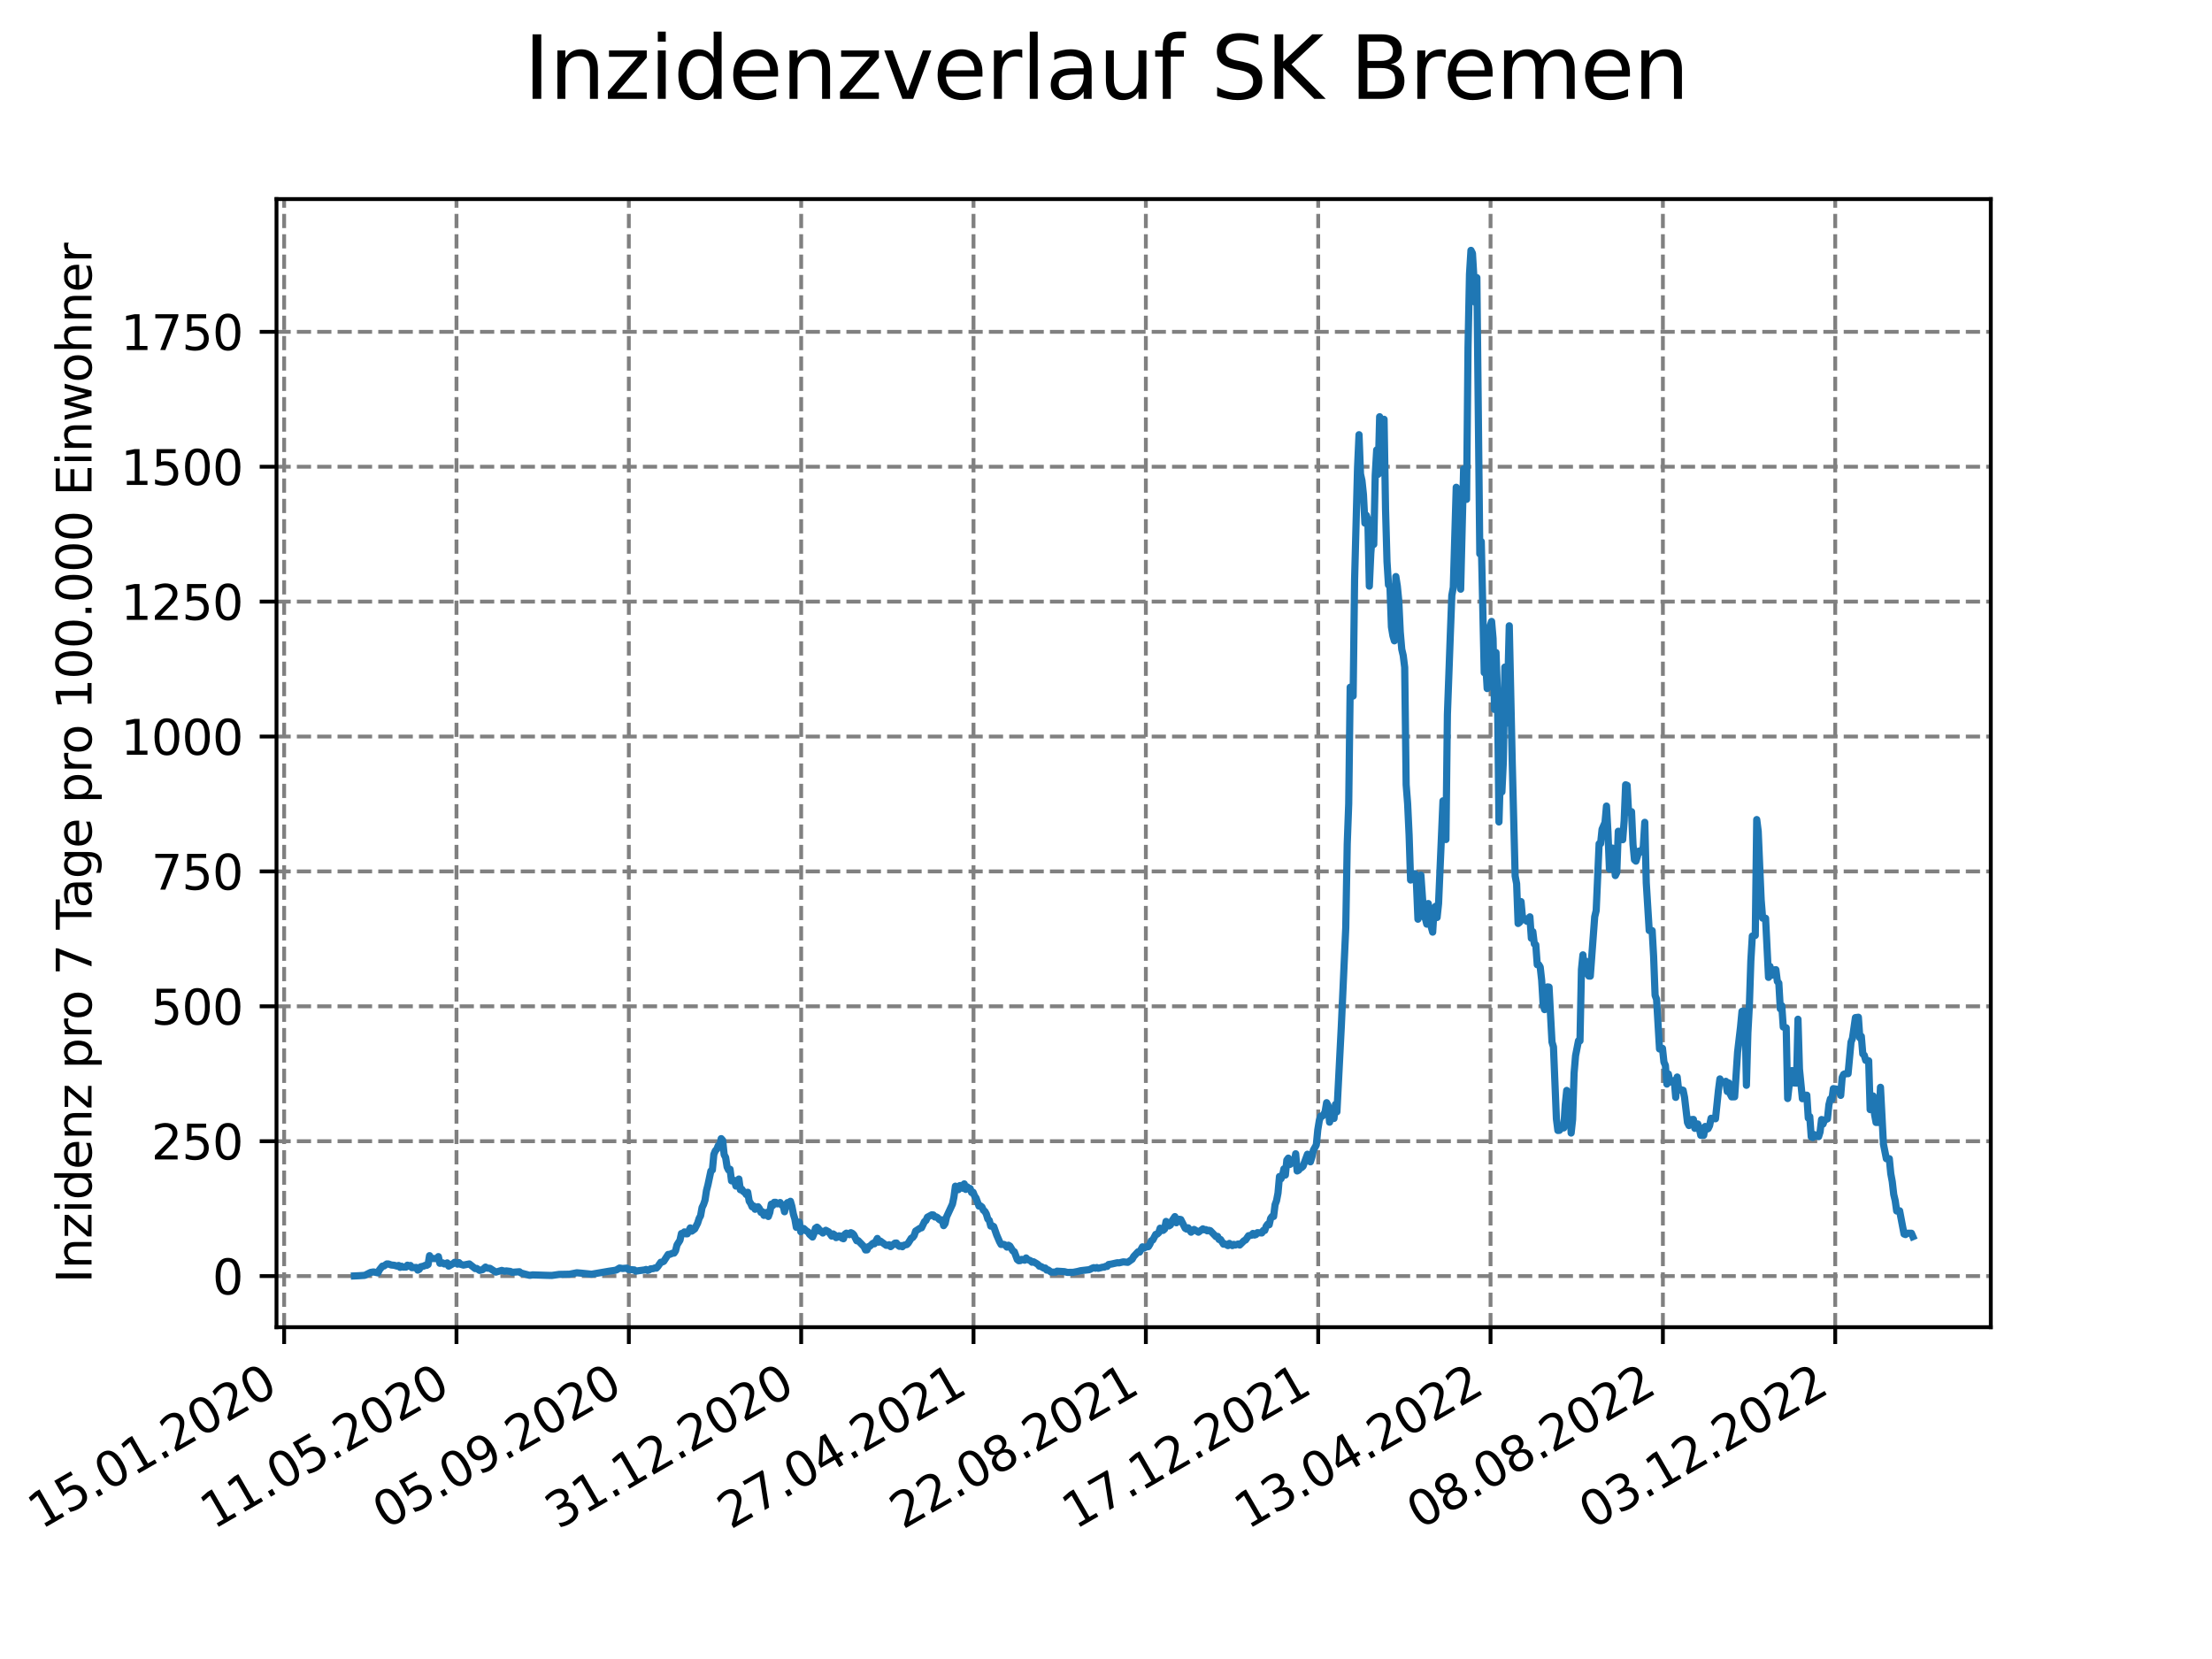 <?xml version="1.0" encoding="utf-8" standalone="no"?>
<!DOCTYPE svg PUBLIC "-//W3C//DTD SVG 1.1//EN"
  "http://www.w3.org/Graphics/SVG/1.1/DTD/svg11.dtd">
<svg xmlns:xlink="http://www.w3.org/1999/xlink" width="460.8pt" height="345.6pt" viewBox="0 0 460.8 345.6" xmlns="http://www.w3.org/2000/svg" version="1.1">
 <defs>
  <style type="text/css">*{stroke-linejoin: round; stroke-linecap: butt}</style>
 </defs>
 <g id="figure_1">
  <g id="patch_1">
   <path d="M 0 345.6 
L 460.8 345.6 
L 460.8 0 
L 0 0 
z
" style="fill: #ffffff"/>
  </g>
  <g id="axes_1">
   <g id="patch_2">
    <path d="M 57.6 276.48 
L 414.72 276.48 
L 414.72 41.472 
L 57.6 41.472 
z
" style="fill: #ffffff"/>
   </g>
   <g id="matplotlib.axis_1">
    <g id="xtick_1">
     <g id="line2d_1">
      <path d="M 59.193 276.48 
L 59.193 41.472 
" clip-path="url(#pad7ca86886)" style="fill: none; stroke-dasharray: 2.96,1.28; stroke-dashoffset: 0; stroke: #808080; stroke-width: 0.8"/>
     </g>
     <g id="line2d_2">
      <defs>
       <path id="m82e2ad769a" d="M 0 0 
L 0 3.5 
" style="stroke: #000000; stroke-width: 0.8"/>
      </defs>
      <g>
       <use xlink:href="#m82e2ad769a" x="59.193" y="276.48" style="stroke: #000000; stroke-width: 0.8"/>
      </g>
     </g>
     <g id="text_1">
      <!-- 15.01.2020 -->
      <g transform="translate(8.568 318.689) rotate(-30) scale(0.1 -0.1)">
       <defs>
        <path id="DejaVuSans-31" d="M 794 531 
L 1825 531 
L 1825 4091 
L 703 3866 
L 703 4441 
L 1819 4666 
L 2450 4666 
L 2450 531 
L 3481 531 
L 3481 0 
L 794 0 
L 794 531 
z
" transform="scale(0.016)"/>
        <path id="DejaVuSans-35" d="M 691 4666 
L 3169 4666 
L 3169 4134 
L 1269 4134 
L 1269 2991 
Q 1406 3038 1543 3061 
Q 1681 3084 1819 3084 
Q 2600 3084 3056 2656 
Q 3513 2228 3513 1497 
Q 3513 744 3044 326 
Q 2575 -91 1722 -91 
Q 1428 -91 1123 -41 
Q 819 9 494 109 
L 494 744 
Q 775 591 1075 516 
Q 1375 441 1709 441 
Q 2250 441 2565 725 
Q 2881 1009 2881 1497 
Q 2881 1984 2565 2268 
Q 2250 2553 1709 2553 
Q 1456 2553 1204 2497 
Q 953 2441 691 2322 
L 691 4666 
z
" transform="scale(0.016)"/>
        <path id="DejaVuSans-2e" d="M 684 794 
L 1344 794 
L 1344 0 
L 684 0 
L 684 794 
z
" transform="scale(0.016)"/>
        <path id="DejaVuSans-30" d="M 2034 4250 
Q 1547 4250 1301 3770 
Q 1056 3291 1056 2328 
Q 1056 1369 1301 889 
Q 1547 409 2034 409 
Q 2525 409 2770 889 
Q 3016 1369 3016 2328 
Q 3016 3291 2770 3770 
Q 2525 4250 2034 4250 
z
M 2034 4750 
Q 2819 4750 3233 4129 
Q 3647 3509 3647 2328 
Q 3647 1150 3233 529 
Q 2819 -91 2034 -91 
Q 1250 -91 836 529 
Q 422 1150 422 2328 
Q 422 3509 836 4129 
Q 1250 4750 2034 4750 
z
" transform="scale(0.016)"/>
        <path id="DejaVuSans-32" d="M 1228 531 
L 3431 531 
L 3431 0 
L 469 0 
L 469 531 
Q 828 903 1448 1529 
Q 2069 2156 2228 2338 
Q 2531 2678 2651 2914 
Q 2772 3150 2772 3378 
Q 2772 3750 2511 3984 
Q 2250 4219 1831 4219 
Q 1534 4219 1204 4116 
Q 875 4013 500 3803 
L 500 4441 
Q 881 4594 1212 4672 
Q 1544 4750 1819 4750 
Q 2544 4750 2975 4387 
Q 3406 4025 3406 3419 
Q 3406 3131 3298 2873 
Q 3191 2616 2906 2266 
Q 2828 2175 2409 1742 
Q 1991 1309 1228 531 
z
" transform="scale(0.016)"/>
       </defs>
       <use xlink:href="#DejaVuSans-31"/>
       <use xlink:href="#DejaVuSans-35" x="63.623"/>
       <use xlink:href="#DejaVuSans-2e" x="127.246"/>
       <use xlink:href="#DejaVuSans-30" x="159.033"/>
       <use xlink:href="#DejaVuSans-31" x="222.656"/>
       <use xlink:href="#DejaVuSans-2e" x="286.279"/>
       <use xlink:href="#DejaVuSans-32" x="318.066"/>
       <use xlink:href="#DejaVuSans-30" x="381.689"/>
       <use xlink:href="#DejaVuSans-32" x="445.312"/>
       <use xlink:href="#DejaVuSans-30" x="508.936"/>
      </g>
     </g>
    </g>
    <g id="xtick_2">
     <g id="line2d_3">
      <path d="M 95.095 276.48 
L 95.095 41.472 
" clip-path="url(#pad7ca86886)" style="fill: none; stroke-dasharray: 2.96,1.28; stroke-dashoffset: 0; stroke: #808080; stroke-width: 0.8"/>
     </g>
     <g id="line2d_4">
      <g>
       <use xlink:href="#m82e2ad769a" x="95.095" y="276.48" style="stroke: #000000; stroke-width: 0.8"/>
      </g>
     </g>
     <g id="text_2">
      <!-- 11.05.2020 -->
      <g transform="translate(44.47 318.689) rotate(-30) scale(0.1 -0.1)">
       <use xlink:href="#DejaVuSans-31"/>
       <use xlink:href="#DejaVuSans-31" x="63.623"/>
       <use xlink:href="#DejaVuSans-2e" x="127.246"/>
       <use xlink:href="#DejaVuSans-30" x="159.033"/>
       <use xlink:href="#DejaVuSans-35" x="222.656"/>
       <use xlink:href="#DejaVuSans-2e" x="286.279"/>
       <use xlink:href="#DejaVuSans-32" x="318.066"/>
       <use xlink:href="#DejaVuSans-30" x="381.689"/>
       <use xlink:href="#DejaVuSans-32" x="445.312"/>
       <use xlink:href="#DejaVuSans-30" x="508.936"/>
      </g>
     </g>
    </g>
    <g id="xtick_3">
     <g id="line2d_5">
      <path d="M 130.998 276.48 
L 130.998 41.472 
" clip-path="url(#pad7ca86886)" style="fill: none; stroke-dasharray: 2.96,1.28; stroke-dashoffset: 0; stroke: #808080; stroke-width: 0.8"/>
     </g>
     <g id="line2d_6">
      <g>
       <use xlink:href="#m82e2ad769a" x="130.998" y="276.48" style="stroke: #000000; stroke-width: 0.8"/>
      </g>
     </g>
     <g id="text_3">
      <!-- 05.09.2020 -->
      <g transform="translate(80.372 318.689) rotate(-30) scale(0.1 -0.1)">
       <defs>
        <path id="DejaVuSans-39" d="M 703 97 
L 703 672 
Q 941 559 1184 500 
Q 1428 441 1663 441 
Q 2288 441 2617 861 
Q 2947 1281 2994 2138 
Q 2813 1869 2534 1725 
Q 2256 1581 1919 1581 
Q 1219 1581 811 2004 
Q 403 2428 403 3163 
Q 403 3881 828 4315 
Q 1253 4750 1959 4750 
Q 2769 4750 3195 4129 
Q 3622 3509 3622 2328 
Q 3622 1225 3098 567 
Q 2575 -91 1691 -91 
Q 1453 -91 1209 -44 
Q 966 3 703 97 
z
M 1959 2075 
Q 2384 2075 2632 2365 
Q 2881 2656 2881 3163 
Q 2881 3666 2632 3958 
Q 2384 4250 1959 4250 
Q 1534 4250 1286 3958 
Q 1038 3666 1038 3163 
Q 1038 2656 1286 2365 
Q 1534 2075 1959 2075 
z
" transform="scale(0.016)"/>
       </defs>
       <use xlink:href="#DejaVuSans-30"/>
       <use xlink:href="#DejaVuSans-35" x="63.623"/>
       <use xlink:href="#DejaVuSans-2e" x="127.246"/>
       <use xlink:href="#DejaVuSans-30" x="159.033"/>
       <use xlink:href="#DejaVuSans-39" x="222.656"/>
       <use xlink:href="#DejaVuSans-2e" x="286.279"/>
       <use xlink:href="#DejaVuSans-32" x="318.066"/>
       <use xlink:href="#DejaVuSans-30" x="381.689"/>
       <use xlink:href="#DejaVuSans-32" x="445.312"/>
       <use xlink:href="#DejaVuSans-30" x="508.936"/>
      </g>
     </g>
    </g>
    <g id="xtick_4">
     <g id="line2d_7">
      <path d="M 166.9 276.48 
L 166.9 41.472 
" clip-path="url(#pad7ca86886)" style="fill: none; stroke-dasharray: 2.96,1.28; stroke-dashoffset: 0; stroke: #808080; stroke-width: 0.8"/>
     </g>
     <g id="line2d_8">
      <g>
       <use xlink:href="#m82e2ad769a" x="166.9" y="276.48" style="stroke: #000000; stroke-width: 0.8"/>
      </g>
     </g>
     <g id="text_4">
      <!-- 31.12.2020 -->
      <g transform="translate(116.275 318.689) rotate(-30) scale(0.1 -0.1)">
       <defs>
        <path id="DejaVuSans-33" d="M 2597 2516 
Q 3050 2419 3304 2112 
Q 3559 1806 3559 1356 
Q 3559 666 3084 287 
Q 2609 -91 1734 -91 
Q 1441 -91 1130 -33 
Q 819 25 488 141 
L 488 750 
Q 750 597 1062 519 
Q 1375 441 1716 441 
Q 2309 441 2620 675 
Q 2931 909 2931 1356 
Q 2931 1769 2642 2001 
Q 2353 2234 1838 2234 
L 1294 2234 
L 1294 2753 
L 1863 2753 
Q 2328 2753 2575 2939 
Q 2822 3125 2822 3475 
Q 2822 3834 2567 4026 
Q 2313 4219 1838 4219 
Q 1578 4219 1281 4162 
Q 984 4106 628 3988 
L 628 4550 
Q 988 4650 1302 4700 
Q 1616 4750 1894 4750 
Q 2613 4750 3031 4423 
Q 3450 4097 3450 3541 
Q 3450 3153 3228 2886 
Q 3006 2619 2597 2516 
z
" transform="scale(0.016)"/>
       </defs>
       <use xlink:href="#DejaVuSans-33"/>
       <use xlink:href="#DejaVuSans-31" x="63.623"/>
       <use xlink:href="#DejaVuSans-2e" x="127.246"/>
       <use xlink:href="#DejaVuSans-31" x="159.033"/>
       <use xlink:href="#DejaVuSans-32" x="222.656"/>
       <use xlink:href="#DejaVuSans-2e" x="286.279"/>
       <use xlink:href="#DejaVuSans-32" x="318.066"/>
       <use xlink:href="#DejaVuSans-30" x="381.689"/>
       <use xlink:href="#DejaVuSans-32" x="445.312"/>
       <use xlink:href="#DejaVuSans-30" x="508.936"/>
      </g>
     </g>
    </g>
    <g id="xtick_5">
     <g id="line2d_9">
      <path d="M 202.802 276.48 
L 202.802 41.472 
" clip-path="url(#pad7ca86886)" style="fill: none; stroke-dasharray: 2.96,1.28; stroke-dashoffset: 0; stroke: #808080; stroke-width: 0.8"/>
     </g>
     <g id="line2d_10">
      <g>
       <use xlink:href="#m82e2ad769a" x="202.802" y="276.48" style="stroke: #000000; stroke-width: 0.8"/>
      </g>
     </g>
     <g id="text_5">
      <!-- 27.04.2021 -->
      <g transform="translate(152.177 318.689) rotate(-30) scale(0.1 -0.1)">
       <defs>
        <path id="DejaVuSans-37" d="M 525 4666 
L 3525 4666 
L 3525 4397 
L 1831 0 
L 1172 0 
L 2766 4134 
L 525 4134 
L 525 4666 
z
" transform="scale(0.016)"/>
        <path id="DejaVuSans-34" d="M 2419 4116 
L 825 1625 
L 2419 1625 
L 2419 4116 
z
M 2253 4666 
L 3047 4666 
L 3047 1625 
L 3713 1625 
L 3713 1100 
L 3047 1100 
L 3047 0 
L 2419 0 
L 2419 1100 
L 313 1100 
L 313 1709 
L 2253 4666 
z
" transform="scale(0.016)"/>
       </defs>
       <use xlink:href="#DejaVuSans-32"/>
       <use xlink:href="#DejaVuSans-37" x="63.623"/>
       <use xlink:href="#DejaVuSans-2e" x="127.246"/>
       <use xlink:href="#DejaVuSans-30" x="159.033"/>
       <use xlink:href="#DejaVuSans-34" x="222.656"/>
       <use xlink:href="#DejaVuSans-2e" x="286.279"/>
       <use xlink:href="#DejaVuSans-32" x="318.066"/>
       <use xlink:href="#DejaVuSans-30" x="381.689"/>
       <use xlink:href="#DejaVuSans-32" x="445.312"/>
       <use xlink:href="#DejaVuSans-31" x="508.936"/>
      </g>
     </g>
    </g>
    <g id="xtick_6">
     <g id="line2d_11">
      <path d="M 238.704 276.48 
L 238.704 41.472 
" clip-path="url(#pad7ca86886)" style="fill: none; stroke-dasharray: 2.96,1.28; stroke-dashoffset: 0; stroke: #808080; stroke-width: 0.8"/>
     </g>
     <g id="line2d_12">
      <g>
       <use xlink:href="#m82e2ad769a" x="238.704" y="276.48" style="stroke: #000000; stroke-width: 0.8"/>
      </g>
     </g>
     <g id="text_6">
      <!-- 22.08.2021 -->
      <g transform="translate(188.079 318.689) rotate(-30) scale(0.1 -0.1)">
       <defs>
        <path id="DejaVuSans-38" d="M 2034 2216 
Q 1584 2216 1326 1975 
Q 1069 1734 1069 1313 
Q 1069 891 1326 650 
Q 1584 409 2034 409 
Q 2484 409 2743 651 
Q 3003 894 3003 1313 
Q 3003 1734 2745 1975 
Q 2488 2216 2034 2216 
z
M 1403 2484 
Q 997 2584 770 2862 
Q 544 3141 544 3541 
Q 544 4100 942 4425 
Q 1341 4750 2034 4750 
Q 2731 4750 3128 4425 
Q 3525 4100 3525 3541 
Q 3525 3141 3298 2862 
Q 3072 2584 2669 2484 
Q 3125 2378 3379 2068 
Q 3634 1759 3634 1313 
Q 3634 634 3220 271 
Q 2806 -91 2034 -91 
Q 1263 -91 848 271 
Q 434 634 434 1313 
Q 434 1759 690 2068 
Q 947 2378 1403 2484 
z
M 1172 3481 
Q 1172 3119 1398 2916 
Q 1625 2713 2034 2713 
Q 2441 2713 2670 2916 
Q 2900 3119 2900 3481 
Q 2900 3844 2670 4047 
Q 2441 4250 2034 4250 
Q 1625 4250 1398 4047 
Q 1172 3844 1172 3481 
z
" transform="scale(0.016)"/>
       </defs>
       <use xlink:href="#DejaVuSans-32"/>
       <use xlink:href="#DejaVuSans-32" x="63.623"/>
       <use xlink:href="#DejaVuSans-2e" x="127.246"/>
       <use xlink:href="#DejaVuSans-30" x="159.033"/>
       <use xlink:href="#DejaVuSans-38" x="222.656"/>
       <use xlink:href="#DejaVuSans-2e" x="286.279"/>
       <use xlink:href="#DejaVuSans-32" x="318.066"/>
       <use xlink:href="#DejaVuSans-30" x="381.689"/>
       <use xlink:href="#DejaVuSans-32" x="445.312"/>
       <use xlink:href="#DejaVuSans-31" x="508.936"/>
      </g>
     </g>
    </g>
    <g id="xtick_7">
     <g id="line2d_13">
      <path d="M 274.607 276.48 
L 274.607 41.472 
" clip-path="url(#pad7ca86886)" style="fill: none; stroke-dasharray: 2.96,1.28; stroke-dashoffset: 0; stroke: #808080; stroke-width: 0.8"/>
     </g>
     <g id="line2d_14">
      <g>
       <use xlink:href="#m82e2ad769a" x="274.607" y="276.48" style="stroke: #000000; stroke-width: 0.8"/>
      </g>
     </g>
     <g id="text_7">
      <!-- 17.12.2021 -->
      <g transform="translate(223.981 318.689) rotate(-30) scale(0.1 -0.1)">
       <use xlink:href="#DejaVuSans-31"/>
       <use xlink:href="#DejaVuSans-37" x="63.623"/>
       <use xlink:href="#DejaVuSans-2e" x="127.246"/>
       <use xlink:href="#DejaVuSans-31" x="159.033"/>
       <use xlink:href="#DejaVuSans-32" x="222.656"/>
       <use xlink:href="#DejaVuSans-2e" x="286.279"/>
       <use xlink:href="#DejaVuSans-32" x="318.066"/>
       <use xlink:href="#DejaVuSans-30" x="381.689"/>
       <use xlink:href="#DejaVuSans-32" x="445.312"/>
       <use xlink:href="#DejaVuSans-31" x="508.936"/>
      </g>
     </g>
    </g>
    <g id="xtick_8">
     <g id="line2d_15">
      <path d="M 310.509 276.48 
L 310.509 41.472 
" clip-path="url(#pad7ca86886)" style="fill: none; stroke-dasharray: 2.96,1.28; stroke-dashoffset: 0; stroke: #808080; stroke-width: 0.8"/>
     </g>
     <g id="line2d_16">
      <g>
       <use xlink:href="#m82e2ad769a" x="310.509" y="276.48" style="stroke: #000000; stroke-width: 0.8"/>
      </g>
     </g>
     <g id="text_8">
      <!-- 13.04.2022 -->
      <g transform="translate(259.884 318.689) rotate(-30) scale(0.1 -0.1)">
       <use xlink:href="#DejaVuSans-31"/>
       <use xlink:href="#DejaVuSans-33" x="63.623"/>
       <use xlink:href="#DejaVuSans-2e" x="127.246"/>
       <use xlink:href="#DejaVuSans-30" x="159.033"/>
       <use xlink:href="#DejaVuSans-34" x="222.656"/>
       <use xlink:href="#DejaVuSans-2e" x="286.279"/>
       <use xlink:href="#DejaVuSans-32" x="318.066"/>
       <use xlink:href="#DejaVuSans-30" x="381.689"/>
       <use xlink:href="#DejaVuSans-32" x="445.312"/>
       <use xlink:href="#DejaVuSans-32" x="508.936"/>
      </g>
     </g>
    </g>
    <g id="xtick_9">
     <g id="line2d_17">
      <path d="M 346.411 276.48 
L 346.411 41.472 
" clip-path="url(#pad7ca86886)" style="fill: none; stroke-dasharray: 2.96,1.28; stroke-dashoffset: 0; stroke: #808080; stroke-width: 0.8"/>
     </g>
     <g id="line2d_18">
      <g>
       <use xlink:href="#m82e2ad769a" x="346.411" y="276.48" style="stroke: #000000; stroke-width: 0.8"/>
      </g>
     </g>
     <g id="text_9">
      <!-- 08.08.2022 -->
      <g transform="translate(295.786 318.689) rotate(-30) scale(0.1 -0.1)">
       <use xlink:href="#DejaVuSans-30"/>
       <use xlink:href="#DejaVuSans-38" x="63.623"/>
       <use xlink:href="#DejaVuSans-2e" x="127.246"/>
       <use xlink:href="#DejaVuSans-30" x="159.033"/>
       <use xlink:href="#DejaVuSans-38" x="222.656"/>
       <use xlink:href="#DejaVuSans-2e" x="286.279"/>
       <use xlink:href="#DejaVuSans-32" x="318.066"/>
       <use xlink:href="#DejaVuSans-30" x="381.689"/>
       <use xlink:href="#DejaVuSans-32" x="445.312"/>
       <use xlink:href="#DejaVuSans-32" x="508.936"/>
      </g>
     </g>
    </g>
    <g id="xtick_10">
     <g id="line2d_19">
      <path d="M 382.313 276.48 
L 382.313 41.472 
" clip-path="url(#pad7ca86886)" style="fill: none; stroke-dasharray: 2.96,1.28; stroke-dashoffset: 0; stroke: #808080; stroke-width: 0.8"/>
     </g>
     <g id="line2d_20">
      <g>
       <use xlink:href="#m82e2ad769a" x="382.313" y="276.48" style="stroke: #000000; stroke-width: 0.8"/>
      </g>
     </g>
     <g id="text_10">
      <!-- 03.12.2022 -->
      <g transform="translate(331.688 318.689) rotate(-30) scale(0.1 -0.1)">
       <use xlink:href="#DejaVuSans-30"/>
       <use xlink:href="#DejaVuSans-33" x="63.623"/>
       <use xlink:href="#DejaVuSans-2e" x="127.246"/>
       <use xlink:href="#DejaVuSans-31" x="159.033"/>
       <use xlink:href="#DejaVuSans-32" x="222.656"/>
       <use xlink:href="#DejaVuSans-2e" x="286.279"/>
       <use xlink:href="#DejaVuSans-32" x="318.066"/>
       <use xlink:href="#DejaVuSans-30" x="381.689"/>
       <use xlink:href="#DejaVuSans-32" x="445.312"/>
       <use xlink:href="#DejaVuSans-32" x="508.936"/>
      </g>
     </g>
    </g>
   </g>
   <g id="matplotlib.axis_2">
    <g id="ytick_1">
     <g id="line2d_21">
      <path d="M 57.6 265.837 
L 414.72 265.837 
" clip-path="url(#pad7ca86886)" style="fill: none; stroke-dasharray: 2.96,1.28; stroke-dashoffset: 0; stroke: #808080; stroke-width: 0.8"/>
     </g>
     <g id="line2d_22">
      <defs>
       <path id="m2500b76d52" d="M 0 0 
L -3.5 0 
" style="stroke: #000000; stroke-width: 0.8"/>
      </defs>
      <g>
       <use xlink:href="#m2500b76d52" x="57.6" y="265.837" style="stroke: #000000; stroke-width: 0.8"/>
      </g>
     </g>
     <g id="text_11">
      <!-- 0 -->
      <g transform="translate(44.237 269.637) scale(0.1 -0.1)">
       <use xlink:href="#DejaVuSans-30"/>
      </g>
     </g>
    </g>
    <g id="ytick_2">
     <g id="line2d_23">
      <path d="M 57.6 237.735 
L 414.72 237.735 
" clip-path="url(#pad7ca86886)" style="fill: none; stroke-dasharray: 2.96,1.28; stroke-dashoffset: 0; stroke: #808080; stroke-width: 0.8"/>
     </g>
     <g id="line2d_24">
      <g>
       <use xlink:href="#m2500b76d52" x="57.6" y="237.735" style="stroke: #000000; stroke-width: 0.8"/>
      </g>
     </g>
     <g id="text_12">
      <!-- 250 -->
      <g transform="translate(31.512 241.534) scale(0.1 -0.1)">
       <use xlink:href="#DejaVuSans-32"/>
       <use xlink:href="#DejaVuSans-35" x="63.623"/>
       <use xlink:href="#DejaVuSans-30" x="127.246"/>
      </g>
     </g>
    </g>
    <g id="ytick_3">
     <g id="line2d_25">
      <path d="M 57.6 209.633 
L 414.72 209.633 
" clip-path="url(#pad7ca86886)" style="fill: none; stroke-dasharray: 2.96,1.28; stroke-dashoffset: 0; stroke: #808080; stroke-width: 0.8"/>
     </g>
     <g id="line2d_26">
      <g>
       <use xlink:href="#m2500b76d52" x="57.6" y="209.633" style="stroke: #000000; stroke-width: 0.8"/>
      </g>
     </g>
     <g id="text_13">
      <!-- 500 -->
      <g transform="translate(31.512 213.432) scale(0.1 -0.1)">
       <use xlink:href="#DejaVuSans-35"/>
       <use xlink:href="#DejaVuSans-30" x="63.623"/>
       <use xlink:href="#DejaVuSans-30" x="127.246"/>
      </g>
     </g>
    </g>
    <g id="ytick_4">
     <g id="line2d_27">
      <path d="M 57.6 181.531 
L 414.72 181.531 
" clip-path="url(#pad7ca86886)" style="fill: none; stroke-dasharray: 2.96,1.28; stroke-dashoffset: 0; stroke: #808080; stroke-width: 0.8"/>
     </g>
     <g id="line2d_28">
      <g>
       <use xlink:href="#m2500b76d52" x="57.6" y="181.531" style="stroke: #000000; stroke-width: 0.8"/>
      </g>
     </g>
     <g id="text_14">
      <!-- 750 -->
      <g transform="translate(31.512 185.33) scale(0.1 -0.1)">
       <use xlink:href="#DejaVuSans-37"/>
       <use xlink:href="#DejaVuSans-35" x="63.623"/>
       <use xlink:href="#DejaVuSans-30" x="127.246"/>
      </g>
     </g>
    </g>
    <g id="ytick_5">
     <g id="line2d_29">
      <path d="M 57.6 153.429 
L 414.72 153.429 
" clip-path="url(#pad7ca86886)" style="fill: none; stroke-dasharray: 2.96,1.28; stroke-dashoffset: 0; stroke: #808080; stroke-width: 0.8"/>
     </g>
     <g id="line2d_30">
      <g>
       <use xlink:href="#m2500b76d52" x="57.6" y="153.429" style="stroke: #000000; stroke-width: 0.8"/>
      </g>
     </g>
     <g id="text_15">
      <!-- 1000 -->
      <g transform="translate(25.15 157.228) scale(0.1 -0.1)">
       <use xlink:href="#DejaVuSans-31"/>
       <use xlink:href="#DejaVuSans-30" x="63.623"/>
       <use xlink:href="#DejaVuSans-30" x="127.246"/>
       <use xlink:href="#DejaVuSans-30" x="190.869"/>
      </g>
     </g>
    </g>
    <g id="ytick_6">
     <g id="line2d_31">
      <path d="M 57.6 125.326 
L 414.72 125.326 
" clip-path="url(#pad7ca86886)" style="fill: none; stroke-dasharray: 2.96,1.28; stroke-dashoffset: 0; stroke: #808080; stroke-width: 0.8"/>
     </g>
     <g id="line2d_32">
      <g>
       <use xlink:href="#m2500b76d52" x="57.6" y="125.326" style="stroke: #000000; stroke-width: 0.8"/>
      </g>
     </g>
     <g id="text_16">
      <!-- 1250 -->
      <g transform="translate(25.15 129.126) scale(0.1 -0.1)">
       <use xlink:href="#DejaVuSans-31"/>
       <use xlink:href="#DejaVuSans-32" x="63.623"/>
       <use xlink:href="#DejaVuSans-35" x="127.246"/>
       <use xlink:href="#DejaVuSans-30" x="190.869"/>
      </g>
     </g>
    </g>
    <g id="ytick_7">
     <g id="line2d_33">
      <path d="M 57.6 97.224 
L 414.72 97.224 
" clip-path="url(#pad7ca86886)" style="fill: none; stroke-dasharray: 2.96,1.28; stroke-dashoffset: 0; stroke: #808080; stroke-width: 0.8"/>
     </g>
     <g id="line2d_34">
      <g>
       <use xlink:href="#m2500b76d52" x="57.6" y="97.224" style="stroke: #000000; stroke-width: 0.8"/>
      </g>
     </g>
     <g id="text_17">
      <!-- 1500 -->
      <g transform="translate(25.15 101.023) scale(0.1 -0.1)">
       <use xlink:href="#DejaVuSans-31"/>
       <use xlink:href="#DejaVuSans-35" x="63.623"/>
       <use xlink:href="#DejaVuSans-30" x="127.246"/>
       <use xlink:href="#DejaVuSans-30" x="190.869"/>
      </g>
     </g>
    </g>
    <g id="ytick_8">
     <g id="line2d_35">
      <path d="M 57.6 69.122 
L 414.72 69.122 
" clip-path="url(#pad7ca86886)" style="fill: none; stroke-dasharray: 2.96,1.28; stroke-dashoffset: 0; stroke: #808080; stroke-width: 0.8"/>
     </g>
     <g id="line2d_36">
      <g>
       <use xlink:href="#m2500b76d52" x="57.6" y="69.122" style="stroke: #000000; stroke-width: 0.8"/>
      </g>
     </g>
     <g id="text_18">
      <!-- 1750 -->
      <g transform="translate(25.15 72.921) scale(0.1 -0.1)">
       <use xlink:href="#DejaVuSans-31"/>
       <use xlink:href="#DejaVuSans-37" x="63.623"/>
       <use xlink:href="#DejaVuSans-35" x="127.246"/>
       <use xlink:href="#DejaVuSans-30" x="190.869"/>
      </g>
     </g>
    </g>
    <g id="text_19">
     <!-- Inzidenz pro 7 Tage pro 100.000 Einwohner -->
     <g transform="translate(19.07 267.301) rotate(-90) scale(0.1 -0.1)">
      <defs>
       <path id="DejaVuSans-49" d="M 628 4666 
L 1259 4666 
L 1259 0 
L 628 0 
L 628 4666 
z
" transform="scale(0.016)"/>
       <path id="DejaVuSans-6e" d="M 3513 2113 
L 3513 0 
L 2938 0 
L 2938 2094 
Q 2938 2591 2744 2837 
Q 2550 3084 2163 3084 
Q 1697 3084 1428 2787 
Q 1159 2491 1159 1978 
L 1159 0 
L 581 0 
L 581 3500 
L 1159 3500 
L 1159 2956 
Q 1366 3272 1645 3428 
Q 1925 3584 2291 3584 
Q 2894 3584 3203 3211 
Q 3513 2838 3513 2113 
z
" transform="scale(0.016)"/>
       <path id="DejaVuSans-7a" d="M 353 3500 
L 3084 3500 
L 3084 2975 
L 922 459 
L 3084 459 
L 3084 0 
L 275 0 
L 275 525 
L 2438 3041 
L 353 3041 
L 353 3500 
z
" transform="scale(0.016)"/>
       <path id="DejaVuSans-69" d="M 603 3500 
L 1178 3500 
L 1178 0 
L 603 0 
L 603 3500 
z
M 603 4863 
L 1178 4863 
L 1178 4134 
L 603 4134 
L 603 4863 
z
" transform="scale(0.016)"/>
       <path id="DejaVuSans-64" d="M 2906 2969 
L 2906 4863 
L 3481 4863 
L 3481 0 
L 2906 0 
L 2906 525 
Q 2725 213 2448 61 
Q 2172 -91 1784 -91 
Q 1150 -91 751 415 
Q 353 922 353 1747 
Q 353 2572 751 3078 
Q 1150 3584 1784 3584 
Q 2172 3584 2448 3432 
Q 2725 3281 2906 2969 
z
M 947 1747 
Q 947 1113 1208 752 
Q 1469 391 1925 391 
Q 2381 391 2643 752 
Q 2906 1113 2906 1747 
Q 2906 2381 2643 2742 
Q 2381 3103 1925 3103 
Q 1469 3103 1208 2742 
Q 947 2381 947 1747 
z
" transform="scale(0.016)"/>
       <path id="DejaVuSans-65" d="M 3597 1894 
L 3597 1613 
L 953 1613 
Q 991 1019 1311 708 
Q 1631 397 2203 397 
Q 2534 397 2845 478 
Q 3156 559 3463 722 
L 3463 178 
Q 3153 47 2828 -22 
Q 2503 -91 2169 -91 
Q 1331 -91 842 396 
Q 353 884 353 1716 
Q 353 2575 817 3079 
Q 1281 3584 2069 3584 
Q 2775 3584 3186 3129 
Q 3597 2675 3597 1894 
z
M 3022 2063 
Q 3016 2534 2758 2815 
Q 2500 3097 2075 3097 
Q 1594 3097 1305 2825 
Q 1016 2553 972 2059 
L 3022 2063 
z
" transform="scale(0.016)"/>
       <path id="DejaVuSans-20" transform="scale(0.016)"/>
       <path id="DejaVuSans-70" d="M 1159 525 
L 1159 -1331 
L 581 -1331 
L 581 3500 
L 1159 3500 
L 1159 2969 
Q 1341 3281 1617 3432 
Q 1894 3584 2278 3584 
Q 2916 3584 3314 3078 
Q 3713 2572 3713 1747 
Q 3713 922 3314 415 
Q 2916 -91 2278 -91 
Q 1894 -91 1617 61 
Q 1341 213 1159 525 
z
M 3116 1747 
Q 3116 2381 2855 2742 
Q 2594 3103 2138 3103 
Q 1681 3103 1420 2742 
Q 1159 2381 1159 1747 
Q 1159 1113 1420 752 
Q 1681 391 2138 391 
Q 2594 391 2855 752 
Q 3116 1113 3116 1747 
z
" transform="scale(0.016)"/>
       <path id="DejaVuSans-72" d="M 2631 2963 
Q 2534 3019 2420 3045 
Q 2306 3072 2169 3072 
Q 1681 3072 1420 2755 
Q 1159 2438 1159 1844 
L 1159 0 
L 581 0 
L 581 3500 
L 1159 3500 
L 1159 2956 
Q 1341 3275 1631 3429 
Q 1922 3584 2338 3584 
Q 2397 3584 2469 3576 
Q 2541 3569 2628 3553 
L 2631 2963 
z
" transform="scale(0.016)"/>
       <path id="DejaVuSans-6f" d="M 1959 3097 
Q 1497 3097 1228 2736 
Q 959 2375 959 1747 
Q 959 1119 1226 758 
Q 1494 397 1959 397 
Q 2419 397 2687 759 
Q 2956 1122 2956 1747 
Q 2956 2369 2687 2733 
Q 2419 3097 1959 3097 
z
M 1959 3584 
Q 2709 3584 3137 3096 
Q 3566 2609 3566 1747 
Q 3566 888 3137 398 
Q 2709 -91 1959 -91 
Q 1206 -91 779 398 
Q 353 888 353 1747 
Q 353 2609 779 3096 
Q 1206 3584 1959 3584 
z
" transform="scale(0.016)"/>
       <path id="DejaVuSans-54" d="M -19 4666 
L 3928 4666 
L 3928 4134 
L 2272 4134 
L 2272 0 
L 1638 0 
L 1638 4134 
L -19 4134 
L -19 4666 
z
" transform="scale(0.016)"/>
       <path id="DejaVuSans-61" d="M 2194 1759 
Q 1497 1759 1228 1600 
Q 959 1441 959 1056 
Q 959 750 1161 570 
Q 1363 391 1709 391 
Q 2188 391 2477 730 
Q 2766 1069 2766 1631 
L 2766 1759 
L 2194 1759 
z
M 3341 1997 
L 3341 0 
L 2766 0 
L 2766 531 
Q 2569 213 2275 61 
Q 1981 -91 1556 -91 
Q 1019 -91 701 211 
Q 384 513 384 1019 
Q 384 1609 779 1909 
Q 1175 2209 1959 2209 
L 2766 2209 
L 2766 2266 
Q 2766 2663 2505 2880 
Q 2244 3097 1772 3097 
Q 1472 3097 1187 3025 
Q 903 2953 641 2809 
L 641 3341 
Q 956 3463 1253 3523 
Q 1550 3584 1831 3584 
Q 2591 3584 2966 3190 
Q 3341 2797 3341 1997 
z
" transform="scale(0.016)"/>
       <path id="DejaVuSans-67" d="M 2906 1791 
Q 2906 2416 2648 2759 
Q 2391 3103 1925 3103 
Q 1463 3103 1205 2759 
Q 947 2416 947 1791 
Q 947 1169 1205 825 
Q 1463 481 1925 481 
Q 2391 481 2648 825 
Q 2906 1169 2906 1791 
z
M 3481 434 
Q 3481 -459 3084 -895 
Q 2688 -1331 1869 -1331 
Q 1566 -1331 1297 -1286 
Q 1028 -1241 775 -1147 
L 775 -588 
Q 1028 -725 1275 -790 
Q 1522 -856 1778 -856 
Q 2344 -856 2625 -561 
Q 2906 -266 2906 331 
L 2906 616 
Q 2728 306 2450 153 
Q 2172 0 1784 0 
Q 1141 0 747 490 
Q 353 981 353 1791 
Q 353 2603 747 3093 
Q 1141 3584 1784 3584 
Q 2172 3584 2450 3431 
Q 2728 3278 2906 2969 
L 2906 3500 
L 3481 3500 
L 3481 434 
z
" transform="scale(0.016)"/>
       <path id="DejaVuSans-45" d="M 628 4666 
L 3578 4666 
L 3578 4134 
L 1259 4134 
L 1259 2753 
L 3481 2753 
L 3481 2222 
L 1259 2222 
L 1259 531 
L 3634 531 
L 3634 0 
L 628 0 
L 628 4666 
z
" transform="scale(0.016)"/>
       <path id="DejaVuSans-77" d="M 269 3500 
L 844 3500 
L 1563 769 
L 2278 3500 
L 2956 3500 
L 3675 769 
L 4391 3500 
L 4966 3500 
L 4050 0 
L 3372 0 
L 2619 2869 
L 1863 0 
L 1184 0 
L 269 3500 
z
" transform="scale(0.016)"/>
       <path id="DejaVuSans-68" d="M 3513 2113 
L 3513 0 
L 2938 0 
L 2938 2094 
Q 2938 2591 2744 2837 
Q 2550 3084 2163 3084 
Q 1697 3084 1428 2787 
Q 1159 2491 1159 1978 
L 1159 0 
L 581 0 
L 581 4863 
L 1159 4863 
L 1159 2956 
Q 1366 3272 1645 3428 
Q 1925 3584 2291 3584 
Q 2894 3584 3203 3211 
Q 3513 2838 3513 2113 
z
" transform="scale(0.016)"/>
      </defs>
      <use xlink:href="#DejaVuSans-49"/>
      <use xlink:href="#DejaVuSans-6e" x="29.492"/>
      <use xlink:href="#DejaVuSans-7a" x="92.871"/>
      <use xlink:href="#DejaVuSans-69" x="145.361"/>
      <use xlink:href="#DejaVuSans-64" x="173.145"/>
      <use xlink:href="#DejaVuSans-65" x="236.621"/>
      <use xlink:href="#DejaVuSans-6e" x="298.145"/>
      <use xlink:href="#DejaVuSans-7a" x="361.523"/>
      <use xlink:href="#DejaVuSans-20" x="414.014"/>
      <use xlink:href="#DejaVuSans-70" x="445.801"/>
      <use xlink:href="#DejaVuSans-72" x="509.277"/>
      <use xlink:href="#DejaVuSans-6f" x="548.141"/>
      <use xlink:href="#DejaVuSans-20" x="609.322"/>
      <use xlink:href="#DejaVuSans-37" x="641.109"/>
      <use xlink:href="#DejaVuSans-20" x="704.732"/>
      <use xlink:href="#DejaVuSans-54" x="736.52"/>
      <use xlink:href="#DejaVuSans-61" x="781.104"/>
      <use xlink:href="#DejaVuSans-67" x="842.383"/>
      <use xlink:href="#DejaVuSans-65" x="905.859"/>
      <use xlink:href="#DejaVuSans-20" x="967.383"/>
      <use xlink:href="#DejaVuSans-70" x="999.17"/>
      <use xlink:href="#DejaVuSans-72" x="1062.646"/>
      <use xlink:href="#DejaVuSans-6f" x="1101.51"/>
      <use xlink:href="#DejaVuSans-20" x="1162.691"/>
      <use xlink:href="#DejaVuSans-31" x="1194.479"/>
      <use xlink:href="#DejaVuSans-30" x="1258.102"/>
      <use xlink:href="#DejaVuSans-30" x="1321.725"/>
      <use xlink:href="#DejaVuSans-2e" x="1385.348"/>
      <use xlink:href="#DejaVuSans-30" x="1417.135"/>
      <use xlink:href="#DejaVuSans-30" x="1480.758"/>
      <use xlink:href="#DejaVuSans-30" x="1544.381"/>
      <use xlink:href="#DejaVuSans-20" x="1608.004"/>
      <use xlink:href="#DejaVuSans-45" x="1639.791"/>
      <use xlink:href="#DejaVuSans-69" x="1702.975"/>
      <use xlink:href="#DejaVuSans-6e" x="1730.758"/>
      <use xlink:href="#DejaVuSans-77" x="1794.137"/>
      <use xlink:href="#DejaVuSans-6f" x="1875.924"/>
      <use xlink:href="#DejaVuSans-68" x="1937.105"/>
      <use xlink:href="#DejaVuSans-6e" x="2000.484"/>
      <use xlink:href="#DejaVuSans-65" x="2063.863"/>
      <use xlink:href="#DejaVuSans-72" x="2125.387"/>
     </g>
    </g>
   </g>
   <g id="line2d_37">
    <path d="M 73.833 265.798 
L 74.753 265.758 
L 75.981 265.679 
L 77.208 265.065 
L 77.822 264.966 
L 78.742 265.164 
L 79.049 264.53 
L 79.663 263.758 
L 79.97 263.738 
L 80.584 263.302 
L 80.89 263.302 
L 81.504 263.52 
L 82.118 263.58 
L 82.732 263.758 
L 83.038 263.619 
L 83.345 264.015 
L 83.652 263.778 
L 83.959 263.956 
L 84.573 263.956 
L 84.88 263.56 
L 85.186 263.758 
L 85.493 263.619 
L 85.8 264.075 
L 86.721 264.035 
L 87.028 264.59 
L 87.334 264.411 
L 87.641 263.896 
L 88.255 263.758 
L 88.562 263.599 
L 88.869 263.599 
L 89.176 263.421 
L 89.482 261.579 
L 89.789 262.154 
L 91.017 262.193 
L 91.324 261.777 
L 91.63 263.164 
L 92.244 263.084 
L 92.551 263.302 
L 92.858 263.263 
L 93.165 263.084 
L 93.472 263.758 
L 94.392 263.223 
L 94.699 262.966 
L 95.006 263.084 
L 95.313 263.342 
L 95.62 263.025 
L 95.926 263.362 
L 96.54 263.54 
L 97.768 263.302 
L 98.995 264.273 
L 99.302 264.233 
L 99.916 264.649 
L 100.529 264.491 
L 101.143 263.956 
L 101.45 264.174 
L 102.064 264.213 
L 103.291 265.006 
L 104.518 264.649 
L 105.132 264.827 
L 105.439 264.748 
L 106.053 264.827 
L 106.36 264.867 
L 106.666 265.045 
L 108.201 264.926 
L 108.508 265.184 
L 110.349 265.679 
L 110.962 265.58 
L 114.031 265.679 
L 114.952 265.699 
L 116.486 265.481 
L 118.634 265.441 
L 120.168 265.144 
L 121.089 265.223 
L 123.237 265.441 
L 126.919 264.808 
L 128.146 264.629 
L 128.453 264.53 
L 129.067 264.154 
L 129.681 264.253 
L 130.601 264.174 
L 130.908 264.451 
L 132.136 264.55 
L 132.442 264.808 
L 133.056 264.709 
L 134.284 264.55 
L 134.59 264.451 
L 134.897 264.649 
L 135.204 264.57 
L 135.511 264.332 
L 136.125 264.273 
L 136.432 264.134 
L 136.738 264.174 
L 137.045 263.837 
L 137.659 262.946 
L 137.966 262.906 
L 138.273 262.748 
L 139.193 261.322 
L 139.5 261.322 
L 140.114 261.064 
L 140.421 261.044 
L 140.728 260.569 
L 141.034 259.341 
L 141.648 258.371 
L 141.955 256.964 
L 142.262 257.044 
L 142.569 256.628 
L 142.876 257.024 
L 143.182 257.024 
L 143.796 255.796 
L 144.103 256.469 
L 144.717 256.014 
L 145.33 254.806 
L 145.637 253.835 
L 145.944 253.261 
L 146.251 251.558 
L 146.558 250.924 
L 146.865 250.033 
L 147.172 248.012 
L 147.478 246.824 
L 148.092 243.932 
L 148.399 243.734 
L 148.706 240.486 
L 149.013 239.734 
L 149.32 239.397 
L 149.626 238.644 
L 149.933 238.664 
L 150.24 237.198 
L 150.547 237.555 
L 150.854 240.546 
L 151.161 241.12 
L 151.468 243.101 
L 151.774 243.734 
L 152.081 243.576 
L 152.388 245.992 
L 152.695 246.012 
L 153.002 245.913 
L 153.309 247.081 
L 153.616 246.903 
L 153.922 245.616 
L 154.229 247.854 
L 154.536 247.735 
L 154.843 248.21 
L 155.15 248.369 
L 155.457 248.844 
L 155.764 248.369 
L 156.07 250.231 
L 156.377 250.686 
L 156.684 251.399 
L 156.991 251.221 
L 157.298 251.914 
L 157.912 251.379 
L 158.218 251.795 
L 158.525 252.568 
L 158.832 252.429 
L 159.139 253.182 
L 159.446 252.706 
L 159.753 252.568 
L 160.06 253.419 
L 160.366 252.568 
L 160.673 250.845 
L 160.98 251.142 
L 161.287 250.468 
L 161.594 250.468 
L 161.901 250.785 
L 162.208 250.726 
L 162.514 250.508 
L 162.821 251.023 
L 163.128 251.062 
L 163.435 252.429 
L 163.742 250.904 
L 164.049 250.528 
L 164.355 250.944 
L 164.662 250.25 
L 164.969 251.32 
L 165.276 252.924 
L 165.583 253.934 
L 165.89 255.677 
L 166.197 255.459 
L 166.503 254.588 
L 166.81 256.588 
L 167.117 256.053 
L 167.424 255.915 
L 168.038 256.469 
L 168.345 256.628 
L 168.651 257.143 
L 169.265 257.697 
L 169.572 256.964 
L 169.879 255.855 
L 170.186 255.638 
L 170.493 255.915 
L 170.799 256.489 
L 171.106 256.45 
L 171.413 256.865 
L 172.027 256.291 
L 172.641 256.628 
L 173.254 257.499 
L 173.561 257.044 
L 173.868 257.262 
L 174.175 257.816 
L 174.482 257.697 
L 174.789 257.44 
L 175.095 257.499 
L 175.402 257.935 
L 175.709 258.054 
L 176.016 257.103 
L 176.323 256.885 
L 176.937 257.202 
L 177.243 256.786 
L 177.55 256.925 
L 177.857 257.222 
L 178.471 258.47 
L 178.778 258.45 
L 180.005 259.717 
L 180.312 260.391 
L 180.619 260.371 
L 180.926 259.698 
L 181.233 259.579 
L 181.846 259.004 
L 182.153 259.104 
L 182.767 257.994 
L 183.074 258.767 
L 183.381 258.529 
L 184.608 259.42 
L 184.915 259.42 
L 185.222 259.302 
L 185.529 259.698 
L 186.449 258.965 
L 186.756 258.945 
L 187.063 259.42 
L 187.37 259.638 
L 187.677 259.48 
L 187.983 259.717 
L 188.29 259.401 
L 188.904 259.262 
L 189.211 258.945 
L 189.825 257.955 
L 190.131 257.796 
L 190.438 257.38 
L 190.745 256.45 
L 191.666 255.855 
L 191.973 255.776 
L 192.586 254.489 
L 192.893 254.251 
L 193.2 253.558 
L 194.121 253.063 
L 194.427 253.102 
L 194.734 253.518 
L 195.041 253.499 
L 195.348 253.677 
L 195.655 254.033 
L 195.962 254.212 
L 196.269 254.112 
L 196.575 255.321 
L 196.882 254.885 
L 197.189 253.499 
L 198.417 250.825 
L 198.723 249.359 
L 199.03 247.101 
L 199.337 247.834 
L 199.644 247.834 
L 199.951 246.982 
L 200.258 246.982 
L 200.565 247.537 
L 200.871 246.626 
L 201.178 247.775 
L 201.485 247.24 
L 201.792 247.616 
L 202.099 247.577 
L 202.406 248.428 
L 202.713 248.369 
L 203.019 249.141 
L 203.326 249.577 
L 203.94 251.26 
L 204.247 251.201 
L 204.554 251.439 
L 204.861 252.112 
L 205.167 252.35 
L 205.474 252.904 
L 205.781 253.934 
L 206.088 254.231 
L 206.395 255.42 
L 206.702 255.34 
L 207.009 255.519 
L 207.622 257.262 
L 208.236 258.688 
L 208.543 259.242 
L 209.157 259.242 
L 209.463 259.401 
L 209.77 259.797 
L 210.077 259.401 
L 210.384 259.579 
L 210.998 260.589 
L 211.305 260.767 
L 211.918 262.391 
L 212.225 262.629 
L 212.532 262.609 
L 212.839 262.352 
L 213.453 262.53 
L 213.759 262.055 
L 214.066 262.391 
L 214.68 262.629 
L 214.987 262.946 
L 215.294 262.847 
L 215.907 263.203 
L 216.214 263.401 
L 216.521 263.778 
L 216.828 263.817 
L 217.442 264.174 
L 217.749 264.154 
L 218.055 264.59 
L 218.362 264.55 
L 218.976 265.006 
L 219.897 265.006 
L 220.203 264.808 
L 221.738 264.907 
L 222.351 265.065 
L 223.579 265.045 
L 224.499 264.867 
L 225.113 264.709 
L 226.954 264.491 
L 227.568 264.174 
L 227.875 264.075 
L 228.182 264.194 
L 228.489 264.055 
L 228.795 264.213 
L 229.716 263.976 
L 230.023 263.976 
L 230.33 263.797 
L 230.637 263.817 
L 230.943 263.421 
L 231.557 263.322 
L 232.171 263.183 
L 232.785 263.045 
L 233.091 263.084 
L 234.012 262.867 
L 234.933 262.966 
L 235.853 262.312 
L 236.16 261.757 
L 237.081 260.767 
L 237.387 260.846 
L 238.001 259.737 
L 238.308 260.015 
L 238.615 259.797 
L 239.229 259.698 
L 239.535 259.203 
L 239.842 258.47 
L 240.149 258.311 
L 240.763 257.143 
L 241.07 257.083 
L 241.377 256.806 
L 241.683 255.855 
L 241.99 256.311 
L 242.297 256.311 
L 242.604 256.034 
L 242.911 254.449 
L 243.525 255.38 
L 243.831 255.182 
L 244.138 254.35 
L 244.752 253.439 
L 245.059 254.726 
L 245.366 254.231 
L 245.673 253.994 
L 245.979 254.053 
L 246.9 255.875 
L 247.207 256.053 
L 247.514 255.776 
L 248.127 256.687 
L 248.741 256.113 
L 249.662 256.687 
L 250.582 255.994 
L 250.889 256.192 
L 251.196 256.152 
L 251.503 256.41 
L 251.81 256.291 
L 252.117 256.37 
L 253.344 257.638 
L 253.651 257.559 
L 253.958 258.212 
L 254.265 258.212 
L 254.878 259.183 
L 255.185 259.123 
L 255.799 259.48 
L 256.106 259.024 
L 256.719 259.48 
L 257.026 259.222 
L 257.333 259.361 
L 257.947 259.143 
L 258.254 259.361 
L 259.174 258.45 
L 259.481 258.311 
L 260.095 257.42 
L 260.709 257.321 
L 261.015 256.945 
L 261.322 257.281 
L 261.629 257.182 
L 261.936 256.786 
L 262.857 256.846 
L 263.163 256.331 
L 263.47 256.331 
L 263.777 255.439 
L 264.084 255.024 
L 264.391 255.142 
L 264.698 253.796 
L 265.005 253.399 
L 265.311 253.419 
L 265.618 250.963 
L 265.925 250.132 
L 266.232 248.527 
L 266.539 245.081 
L 266.846 245.576 
L 267.153 244.962 
L 267.459 243.497 
L 267.766 244.784 
L 268.073 241.675 
L 268.38 241.259 
L 268.687 242.586 
L 269.301 242.031 
L 269.607 242.328 
L 269.914 240.348 
L 270.221 243.932 
L 270.528 243.774 
L 270.835 243.358 
L 271.142 243.239 
L 271.449 242.942 
L 272.369 240.447 
L 272.676 240.585 
L 272.983 242.031 
L 273.29 241.041 
L 273.597 239.615 
L 274.21 238.525 
L 274.517 235.376 
L 274.824 233.495 
L 275.131 232.505 
L 275.438 232.524 
L 275.745 232.188 
L 276.051 231.574 
L 276.358 229.712 
L 276.665 230.286 
L 276.972 233.772 
L 277.279 232.742 
L 277.586 232.108 
L 277.893 233 
L 278.199 230.068 
L 278.506 231.613 
L 279.427 213.669 
L 280.347 193.25 
L 280.654 175.821 
L 280.961 167.443 
L 281.268 143.161 
L 281.575 143.122 
L 281.882 145.003 
L 282.189 120.702 
L 282.802 97.43 
L 283.109 90.557 
L 283.416 98.737 
L 283.723 100.123 
L 284.03 103.035 
L 284.337 108.977 
L 284.643 107.353 
L 284.95 108.283 
L 285.257 122.108 
L 285.564 115.295 
L 285.871 111.413 
L 286.178 113.413 
L 286.485 99.014 
L 286.791 93.726 
L 287.098 98.797 
L 287.405 86.814 
L 287.712 92.677 
L 288.019 93.984 
L 288.326 87.349 
L 288.633 106.045 
L 288.939 116.978 
L 289.246 121.85 
L 289.553 122.147 
L 289.86 130.585 
L 290.167 132.446 
L 290.474 133.496 
L 290.781 120.107 
L 291.087 122.088 
L 291.394 125.197 
L 291.701 131.654 
L 292.008 135.239 
L 292.315 136.546 
L 292.622 139.022 
L 292.929 163.462 
L 293.235 167.423 
L 293.542 173.959 
L 293.849 183.327 
L 294.463 182.04 
L 294.77 182 
L 295.077 184.139 
L 295.383 191.487 
L 295.997 182.297 
L 296.611 191.012 
L 296.918 191.289 
L 297.225 192.517 
L 297.531 188.219 
L 298.145 193.071 
L 298.452 194.181 
L 298.759 189.19 
L 299.066 188.793 
L 299.373 191.13 
L 299.679 188.219 
L 300.6 166.829 
L 301.214 174.89 
L 301.521 148.845 
L 302.134 132.03 
L 302.441 124.029 
L 302.748 122.365 
L 303.362 101.51 
L 303.669 114.205 
L 303.975 115.75 
L 304.282 122.742 
L 304.896 97.707 
L 305.203 99.628 
L 305.51 104.025 
L 305.817 72.336 
L 306.123 57.125 
L 306.43 52.154 
L 306.737 52.768 
L 307.351 63.027 
L 307.658 57.838 
L 308.271 115.374 
L 308.578 112.819 
L 309.192 140.131 
L 309.499 138.21 
L 309.806 143.438 
L 310.419 130.426 
L 310.726 129.456 
L 311.033 133.021 
L 311.34 147.796 
L 311.647 135.932 
L 311.954 144.369 
L 312.26 171.226 
L 312.567 161.145 
L 312.874 164.967 
L 313.181 158.511 
L 313.488 138.962 
L 313.795 150.668 
L 314.102 142.468 
L 314.408 130.367 
L 315.022 158.649 
L 315.636 182.495 
L 315.943 184.099 
L 316.25 192.378 
L 316.556 192.141 
L 316.863 187.823 
L 317.17 191.23 
L 317.477 191.626 
L 317.784 191.388 
L 318.091 191.923 
L 318.398 191.903 
L 318.704 190.992 
L 319.011 195.468 
L 319.318 194.082 
L 319.625 196.636 
L 319.932 196.815 
L 320.239 200.974 
L 320.546 200.954 
L 320.852 201.449 
L 321.159 204.202 
L 321.466 209.272 
L 321.773 210.322 
L 322.387 205.589 
L 322.694 205.628 
L 323.307 217.076 
L 323.614 218.086 
L 324.228 233.079 
L 324.535 235.495 
L 324.842 235.475 
L 325.455 234.782 
L 325.762 234.96 
L 326.069 230.128 
L 326.376 227.157 
L 326.683 228.009 
L 326.99 227.969 
L 327.296 236.03 
L 327.603 233.198 
L 327.91 223.552 
L 328.217 219.928 
L 328.831 216.799 
L 329.138 216.838 
L 329.444 201.964 
L 329.751 198.914 
L 330.058 202.796 
L 330.365 200.241 
L 330.672 201.093 
L 330.979 203.331 
L 331.286 203.351 
L 332.206 190.972 
L 332.513 189.704 
L 333.127 175.761 
L 333.434 175.741 
L 333.74 172.751 
L 334.354 171.345 
L 334.661 167.918 
L 334.968 173.404 
L 335.275 181.049 
L 335.582 180.97 
L 335.888 176.672 
L 336.502 182.396 
L 336.809 181.762 
L 337.116 173.167 
L 337.73 173.266 
L 338.036 174.929 
L 338.343 170.988 
L 338.65 163.482 
L 338.957 163.601 
L 339.264 169.245 
L 339.878 169.087 
L 340.184 175.9 
L 340.491 179.108 
L 340.798 179.386 
L 341.412 177.306 
L 342.026 177.465 
L 342.332 176.355 
L 342.639 171.305 
L 342.946 183.882 
L 343.56 193.844 
L 344.174 193.864 
L 344.48 199.251 
L 344.787 207.351 
L 345.094 208.163 
L 345.708 218.522 
L 346.322 218.383 
L 346.628 221.255 
L 346.935 221.948 
L 347.242 225.83 
L 347.549 223.731 
L 347.856 225.394 
L 348.47 225.414 
L 348.776 225.077 
L 349.083 228.603 
L 349.39 224.364 
L 349.697 227.137 
L 350.004 226.959 
L 350.618 227.117 
L 350.924 228.603 
L 351.538 233.851 
L 351.845 234.465 
L 352.152 233.257 
L 352.766 233.198 
L 353.072 235.059 
L 353.379 234.109 
L 353.686 234.148 
L 353.993 235.059 
L 354.3 236.505 
L 354.914 236.505 
L 355.22 234.663 
L 355.527 235.257 
L 355.834 235.119 
L 356.141 234.485 
L 356.448 232.96 
L 357.368 233.059 
L 357.982 227.137 
L 358.289 224.76 
L 358.596 225.493 
L 359.21 225.473 
L 359.516 225.256 
L 359.823 227.375 
L 360.13 225.592 
L 360.437 227.91 
L 360.744 228.504 
L 361.358 228.484 
L 361.971 219.175 
L 362.585 213.927 
L 362.892 210.679 
L 363.199 210.619 
L 363.506 210.679 
L 363.812 226.087 
L 364.119 215.135 
L 364.426 209.451 
L 364.733 200.162 
L 365.04 194.993 
L 365.654 194.874 
L 365.96 170.731 
L 366.267 173.167 
L 366.881 187.427 
L 367.188 191.269 
L 367.802 191.289 
L 368.415 203.608 
L 368.722 201.311 
L 369.029 203.172 
L 369.336 202.083 
L 369.95 202.004 
L 370.256 204.44 
L 370.563 204.796 
L 370.87 210.164 
L 371.177 209.49 
L 371.484 213.947 
L 372.098 214.105 
L 372.404 228.84 
L 373.018 223.394 
L 373.325 223.018 
L 373.632 225.592 
L 374.246 225.632 
L 374.552 212.323 
L 374.859 222.681 
L 375.473 228.88 
L 375.78 228.405 
L 376.087 228.147 
L 376.394 228.147 
L 376.7 232.92 
L 377.007 232.604 
L 377.314 236.822 
L 377.621 236.981 
L 377.928 236.347 
L 378.235 236.664 
L 378.542 236.624 
L 378.848 236.783 
L 379.155 235.792 
L 379.462 233.218 
L 379.769 234.168 
L 380.076 233.336 
L 380.69 233.079 
L 380.996 230.128 
L 381.303 228.92 
L 381.61 229.058 
L 381.917 226.781 
L 382.531 226.88 
L 383.144 227.355 
L 383.451 228.187 
L 383.758 224.444 
L 384.065 223.81 
L 384.372 223.671 
L 384.986 223.671 
L 385.599 217.096 
L 385.906 216.284 
L 386.52 211.986 
L 387.134 211.907 
L 387.44 216.224 
L 387.747 215.888 
L 388.054 219.552 
L 388.361 219.829 
L 388.668 220.898 
L 389.282 220.978 
L 389.588 231.158 
L 389.895 230.346 
L 390.202 228.306 
L 390.509 232.168 
L 390.816 233.831 
L 391.43 233.831 
L 391.736 226.503 
L 392.35 238.308 
L 392.964 241.377 
L 393.578 241.377 
L 393.884 244.487 
L 394.191 246.151 
L 394.498 248.824 
L 394.805 250.112 
L 395.112 252.271 
L 395.726 252.231 
L 396.646 257.064 
L 396.953 257.182 
L 397.26 256.905 
L 398.18 256.905 
L 398.487 257.618 
L 398.487 257.618 
" clip-path="url(#pad7ca86886)" style="fill: none; stroke: #1f77b4; stroke-width: 1.5; stroke-linecap: square"/>
   </g>
   <g id="patch_3">
    <path d="M 57.6 276.48 
L 57.6 41.472 
" style="fill: none; stroke: #000000; stroke-width: 0.8; stroke-linejoin: miter; stroke-linecap: square"/>
   </g>
   <g id="patch_4">
    <path d="M 414.72 276.48 
L 414.72 41.472 
" style="fill: none; stroke: #000000; stroke-width: 0.8; stroke-linejoin: miter; stroke-linecap: square"/>
   </g>
   <g id="patch_5">
    <path d="M 57.6 276.48 
L 414.72 276.48 
" style="fill: none; stroke: #000000; stroke-width: 0.8; stroke-linejoin: miter; stroke-linecap: square"/>
   </g>
   <g id="patch_6">
    <path d="M 57.6 41.472 
L 414.72 41.472 
" style="fill: none; stroke: #000000; stroke-width: 0.8; stroke-linejoin: miter; stroke-linecap: square"/>
   </g>
  </g>
  <g id="text_20">
   <!-- Inzidenzverlauf SK Bremen -->
   <g transform="translate(109.132 20.589) scale(0.18 -0.18)">
    <defs>
     <path id="DejaVuSans-76" d="M 191 3500 
L 800 3500 
L 1894 563 
L 2988 3500 
L 3597 3500 
L 2284 0 
L 1503 0 
L 191 3500 
z
" transform="scale(0.016)"/>
     <path id="DejaVuSans-6c" d="M 603 4863 
L 1178 4863 
L 1178 0 
L 603 0 
L 603 4863 
z
" transform="scale(0.016)"/>
     <path id="DejaVuSans-75" d="M 544 1381 
L 544 3500 
L 1119 3500 
L 1119 1403 
Q 1119 906 1312 657 
Q 1506 409 1894 409 
Q 2359 409 2629 706 
Q 2900 1003 2900 1516 
L 2900 3500 
L 3475 3500 
L 3475 0 
L 2900 0 
L 2900 538 
Q 2691 219 2414 64 
Q 2138 -91 1772 -91 
Q 1169 -91 856 284 
Q 544 659 544 1381 
z
M 1991 3584 
L 1991 3584 
z
" transform="scale(0.016)"/>
     <path id="DejaVuSans-66" d="M 2375 4863 
L 2375 4384 
L 1825 4384 
Q 1516 4384 1395 4259 
Q 1275 4134 1275 3809 
L 1275 3500 
L 2222 3500 
L 2222 3053 
L 1275 3053 
L 1275 0 
L 697 0 
L 697 3053 
L 147 3053 
L 147 3500 
L 697 3500 
L 697 3744 
Q 697 4328 969 4595 
Q 1241 4863 1831 4863 
L 2375 4863 
z
" transform="scale(0.016)"/>
     <path id="DejaVuSans-53" d="M 3425 4513 
L 3425 3897 
Q 3066 4069 2747 4153 
Q 2428 4238 2131 4238 
Q 1616 4238 1336 4038 
Q 1056 3838 1056 3469 
Q 1056 3159 1242 3001 
Q 1428 2844 1947 2747 
L 2328 2669 
Q 3034 2534 3370 2195 
Q 3706 1856 3706 1288 
Q 3706 609 3251 259 
Q 2797 -91 1919 -91 
Q 1588 -91 1214 -16 
Q 841 59 441 206 
L 441 856 
Q 825 641 1194 531 
Q 1563 422 1919 422 
Q 2459 422 2753 634 
Q 3047 847 3047 1241 
Q 3047 1584 2836 1778 
Q 2625 1972 2144 2069 
L 1759 2144 
Q 1053 2284 737 2584 
Q 422 2884 422 3419 
Q 422 4038 858 4394 
Q 1294 4750 2059 4750 
Q 2388 4750 2728 4690 
Q 3069 4631 3425 4513 
z
" transform="scale(0.016)"/>
     <path id="DejaVuSans-4b" d="M 628 4666 
L 1259 4666 
L 1259 2694 
L 3353 4666 
L 4166 4666 
L 1850 2491 
L 4331 0 
L 3500 0 
L 1259 2247 
L 1259 0 
L 628 0 
L 628 4666 
z
" transform="scale(0.016)"/>
     <path id="DejaVuSans-42" d="M 1259 2228 
L 1259 519 
L 2272 519 
Q 2781 519 3026 730 
Q 3272 941 3272 1375 
Q 3272 1813 3026 2020 
Q 2781 2228 2272 2228 
L 1259 2228 
z
M 1259 4147 
L 1259 2741 
L 2194 2741 
Q 2656 2741 2882 2914 
Q 3109 3088 3109 3444 
Q 3109 3797 2882 3972 
Q 2656 4147 2194 4147 
L 1259 4147 
z
M 628 4666 
L 2241 4666 
Q 2963 4666 3353 4366 
Q 3744 4066 3744 3513 
Q 3744 3084 3544 2831 
Q 3344 2578 2956 2516 
Q 3422 2416 3680 2098 
Q 3938 1781 3938 1306 
Q 3938 681 3513 340 
Q 3088 0 2303 0 
L 628 0 
L 628 4666 
z
" transform="scale(0.016)"/>
     <path id="DejaVuSans-6d" d="M 3328 2828 
Q 3544 3216 3844 3400 
Q 4144 3584 4550 3584 
Q 5097 3584 5394 3201 
Q 5691 2819 5691 2113 
L 5691 0 
L 5113 0 
L 5113 2094 
Q 5113 2597 4934 2840 
Q 4756 3084 4391 3084 
Q 3944 3084 3684 2787 
Q 3425 2491 3425 1978 
L 3425 0 
L 2847 0 
L 2847 2094 
Q 2847 2600 2669 2842 
Q 2491 3084 2119 3084 
Q 1678 3084 1418 2786 
Q 1159 2488 1159 1978 
L 1159 0 
L 581 0 
L 581 3500 
L 1159 3500 
L 1159 2956 
Q 1356 3278 1631 3431 
Q 1906 3584 2284 3584 
Q 2666 3584 2933 3390 
Q 3200 3197 3328 2828 
z
" transform="scale(0.016)"/>
    </defs>
    <use xlink:href="#DejaVuSans-49"/>
    <use xlink:href="#DejaVuSans-6e" x="29.492"/>
    <use xlink:href="#DejaVuSans-7a" x="92.871"/>
    <use xlink:href="#DejaVuSans-69" x="145.361"/>
    <use xlink:href="#DejaVuSans-64" x="173.145"/>
    <use xlink:href="#DejaVuSans-65" x="236.621"/>
    <use xlink:href="#DejaVuSans-6e" x="298.145"/>
    <use xlink:href="#DejaVuSans-7a" x="361.523"/>
    <use xlink:href="#DejaVuSans-76" x="414.014"/>
    <use xlink:href="#DejaVuSans-65" x="473.193"/>
    <use xlink:href="#DejaVuSans-72" x="534.717"/>
    <use xlink:href="#DejaVuSans-6c" x="575.83"/>
    <use xlink:href="#DejaVuSans-61" x="603.613"/>
    <use xlink:href="#DejaVuSans-75" x="664.893"/>
    <use xlink:href="#DejaVuSans-66" x="728.271"/>
    <use xlink:href="#DejaVuSans-20" x="763.477"/>
    <use xlink:href="#DejaVuSans-53" x="795.264"/>
    <use xlink:href="#DejaVuSans-4b" x="858.74"/>
    <use xlink:href="#DejaVuSans-20" x="924.316"/>
    <use xlink:href="#DejaVuSans-42" x="956.104"/>
    <use xlink:href="#DejaVuSans-72" x="1024.707"/>
    <use xlink:href="#DejaVuSans-65" x="1063.57"/>
    <use xlink:href="#DejaVuSans-6d" x="1125.094"/>
    <use xlink:href="#DejaVuSans-65" x="1222.506"/>
    <use xlink:href="#DejaVuSans-6e" x="1284.029"/>
   </g>
  </g>
 </g>
 <defs>
  <clipPath id="pad7ca86886">
   <rect x="57.6" y="41.472" width="357.12" height="235.008"/>
  </clipPath>
 </defs>
</svg>
